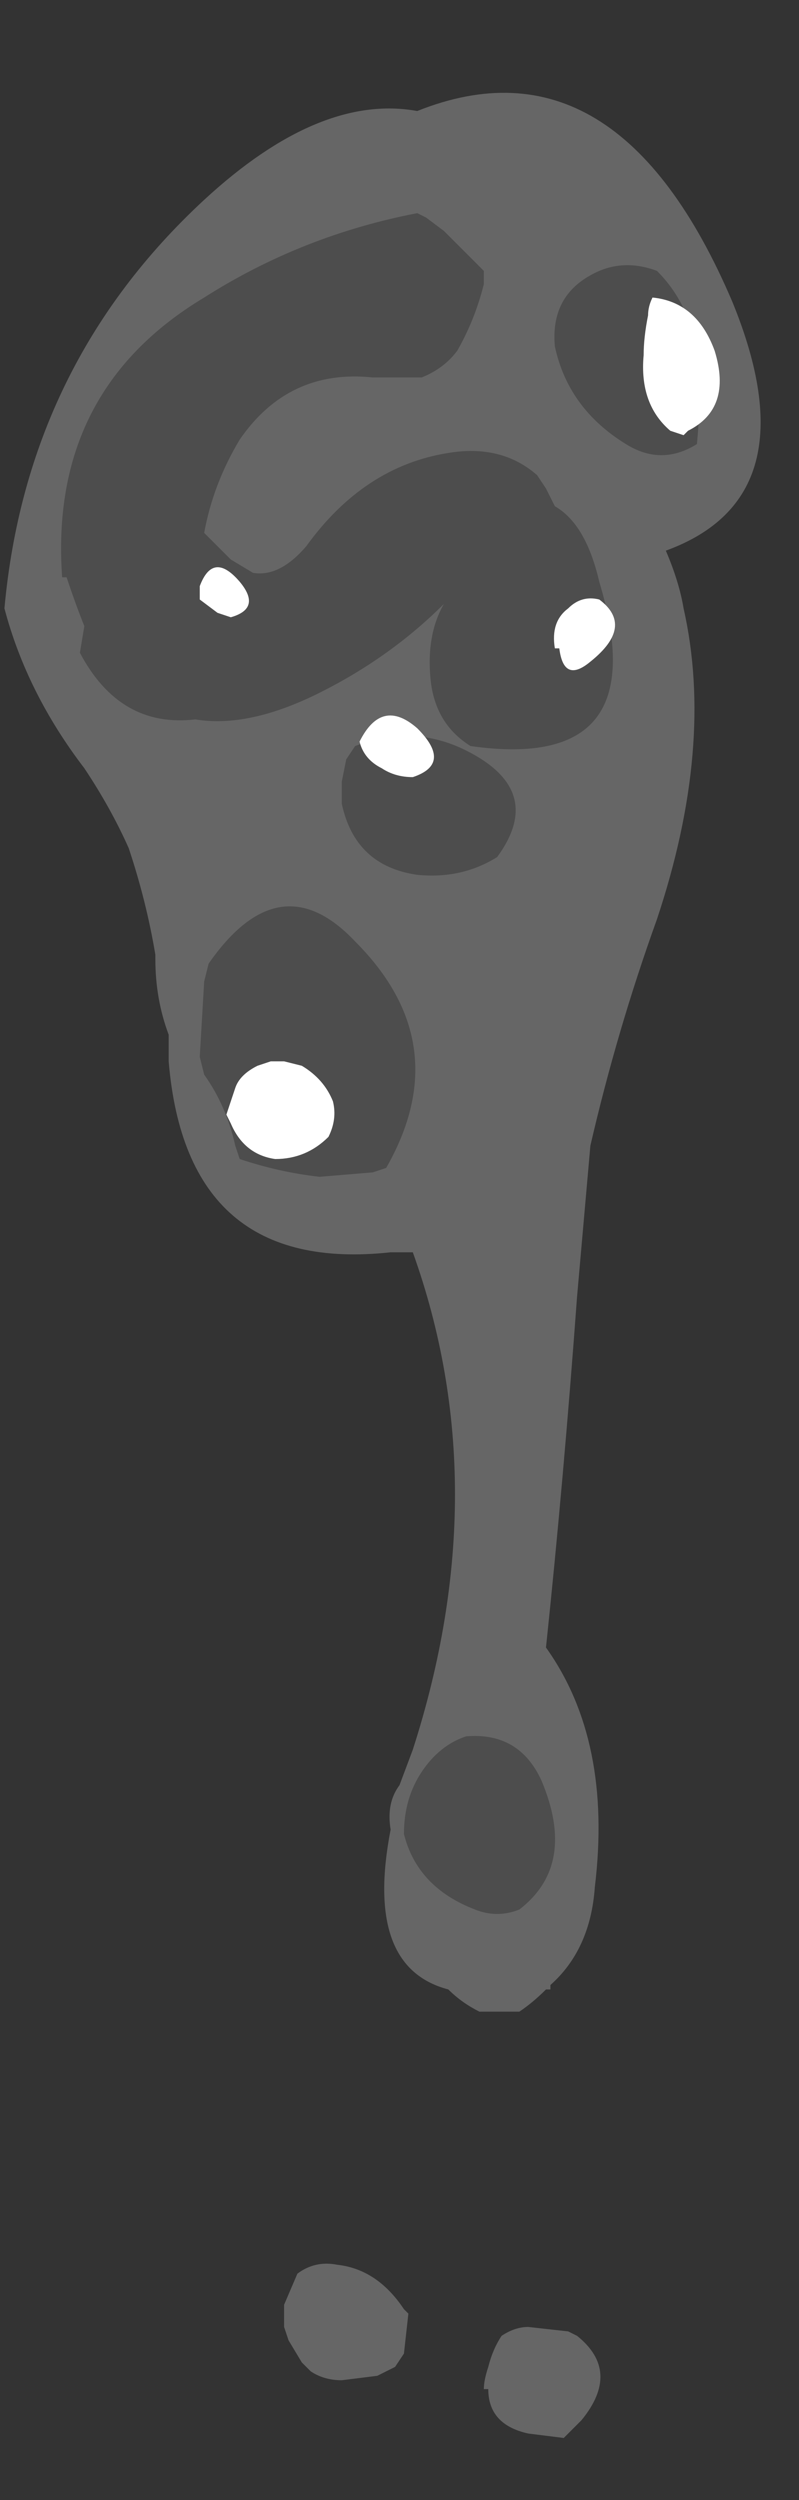 <?xml version="1.0" encoding="UTF-8" standalone="no"?>
<svg xmlns:ffdec="https://www.free-decompiler.com/flash" xmlns:xlink="http://www.w3.org/1999/xlink" ffdec:objectType="frame" height="197.05px" width="63.0px" xmlns="http://www.w3.org/2000/svg">
  <rect width="100%" height="100%" fill="#333333" stroke="none"/>
  <g transform="matrix(1.0, 0.0, 0.0, 1.0, 32.55, 8.4)">
    <use ffdec:characterId="185" height="26.4" transform="matrix(7.0, 0.0, 0.0, 7.0, -32.2, -1.05)" width="8.5" xlink:href="#shape0"/>
  </g>
  <defs>
    <g id="shape0" transform="matrix(1.0, 0.0, 0.0, 1.0, 4.6, 0.15)">
      <path d="M2.85 5.0 Q3.0 5.35 3.05 5.65 3.4 7.2 2.75 9.15 2.3 10.4 2.0 11.7 L1.85 13.4 Q1.7 15.45 1.5 17.35 2.25 18.4 2.05 20.05 2.0 20.75 1.55 21.15 L1.55 21.2 1.5 21.2 Q1.35 21.35 1.2 21.45 L0.75 21.45 Q0.55 21.35 0.4 21.2 -0.55 20.95 -0.25 19.4 -0.3 19.1 -0.15 18.9 L0.0 18.5 Q0.95 15.55 0.0 12.9 L-0.25 12.9 Q-2.55 13.15 -2.75 10.75 L-2.75 10.45 Q-2.9 10.05 -2.9 9.6 L-2.9 9.55 Q-3.0 8.95 -3.2 8.35 -3.4 7.9 -3.7 7.45 -4.35 6.6 -4.6 5.65 -4.35 2.9 -2.35 1.05 -1.05 -0.15 0.05 0.05 2.3 -0.85 3.6 2.2 4.5 4.4 2.85 5.0 M1.85 25.1 Q2.35 25.5 1.9 26.05 L1.7 26.25 1.3 26.2 Q0.85 26.1 0.85 25.7 L0.8 25.7 Q0.8 25.6 0.85 25.45 0.9 25.25 1.0 25.1 1.15 25.0 1.3 25.0 L1.75 25.05 1.85 25.1 M-1.3 24.4 Q-1.1 24.25 -0.85 24.3 -0.4 24.35 -0.1 24.8 L-0.05 24.85 -0.1 25.3 -0.2 25.45 -0.4 25.55 -0.8 25.6 Q-1.0 25.6 -1.15 25.5 L-1.25 25.4 -1.4 25.15 -1.45 25.0 -1.45 24.75 -1.3 24.4" fill="#666666" fill-rule="evenodd" stroke="none"/>
      <path d="M0.15 1.25 L0.35 1.4 0.8 1.85 0.8 2.0 Q0.7 2.4 0.5 2.75 0.35 2.95 0.1 3.05 L-0.45 3.05 Q-1.4 2.95 -1.95 3.75 -2.25 4.25 -2.35 4.8 L-2.05 5.1 -1.8 5.25 Q-1.5 5.3 -1.2 4.95 -0.55 4.05 0.4 3.9 1.0 3.8 1.4 4.15 L1.5 4.3 1.6 4.5 Q1.95 4.7 2.1 5.35 2.75 7.5 0.65 7.2 0.25 6.95 0.2 6.45 0.15 5.95 0.35 5.6 -0.25 6.2 -1.05 6.6 -1.85 7.0 -2.45 6.9 -3.3 7.0 -3.75 6.15 L-3.7 5.85 Q-3.8 5.6 -3.9 5.3 L-3.95 5.3 Q-4.1 3.2 -2.35 2.15 -1.25 1.45 0.05 1.2 L0.15 1.25 M2.75 1.85 Q3.15 2.25 3.2 2.85 3.25 3.3 3.2 3.8 2.8 4.05 2.4 3.8 1.75 3.4 1.6 2.7 1.55 2.15 2.0 1.9 2.35 1.7 2.75 1.85 M0.05 8.65 Q-0.65 8.55 -0.8 7.85 L-0.8 7.6 -0.75 7.35 -0.65 7.2 Q0.0 6.95 0.6 7.25 1.5 7.7 0.95 8.45 0.55 8.7 0.05 8.65 M0.6 18.35 Q1.2 18.3 1.45 18.85 1.85 19.8 1.2 20.3 0.95 20.4 0.7 20.3 0.05 20.05 -0.1 19.45 -0.1 19.05 0.1 18.75 0.3 18.45 0.6 18.35 M-2.3 9.65 Q-1.5 8.5 -0.65 9.4 0.5 10.55 -0.3 11.95 L-0.45 12.0 -1.05 12.05 Q-1.5 12.0 -1.95 11.85 L-2.0 11.7 Q-2.1 11.25 -2.35 10.9 L-2.4 10.7 -2.35 9.85 -2.3 9.65" fill="#4d4d4d" fill-rule="evenodd" stroke="none"/>
      <path d="M2.7 2.15 Q3.2 2.2 3.4 2.75 3.6 3.4 3.1 3.65 L3.05 3.7 2.9 3.65 Q2.55 3.35 2.6 2.8 2.6 2.6 2.65 2.35 2.65 2.25 2.7 2.15 M1.75 5.65 Q1.9 5.5 2.1 5.55 2.5 5.85 2.0 6.25 1.7 6.5 1.65 6.1 L1.6 6.1 Q1.55 5.8 1.75 5.65 M-2.4 5.4 Q-2.25 5.0 -1.95 5.35 -1.7 5.65 -2.05 5.75 L-2.2 5.7 -2.4 5.55 -2.4 5.4 M-0.6 7.15 Q-0.35 6.65 0.05 7.0 0.45 7.4 0.0 7.55 -0.2 7.55 -0.35 7.45 -0.55 7.35 -0.6 7.15 M-0.9 11.2 Q-0.85 11.4 -0.95 11.6 -1.2 11.85 -1.55 11.85 -1.9 11.8 -2.05 11.45 L-2.1 11.35 -2.0 11.05 Q-1.95 10.9 -1.75 10.8 L-1.6 10.75 -1.45 10.75 -1.25 10.8 Q-1.0 10.95 -0.9 11.2" fill="#ffffff" fill-rule="evenodd" stroke="none"/>
    </g>
  </defs>
</svg>
